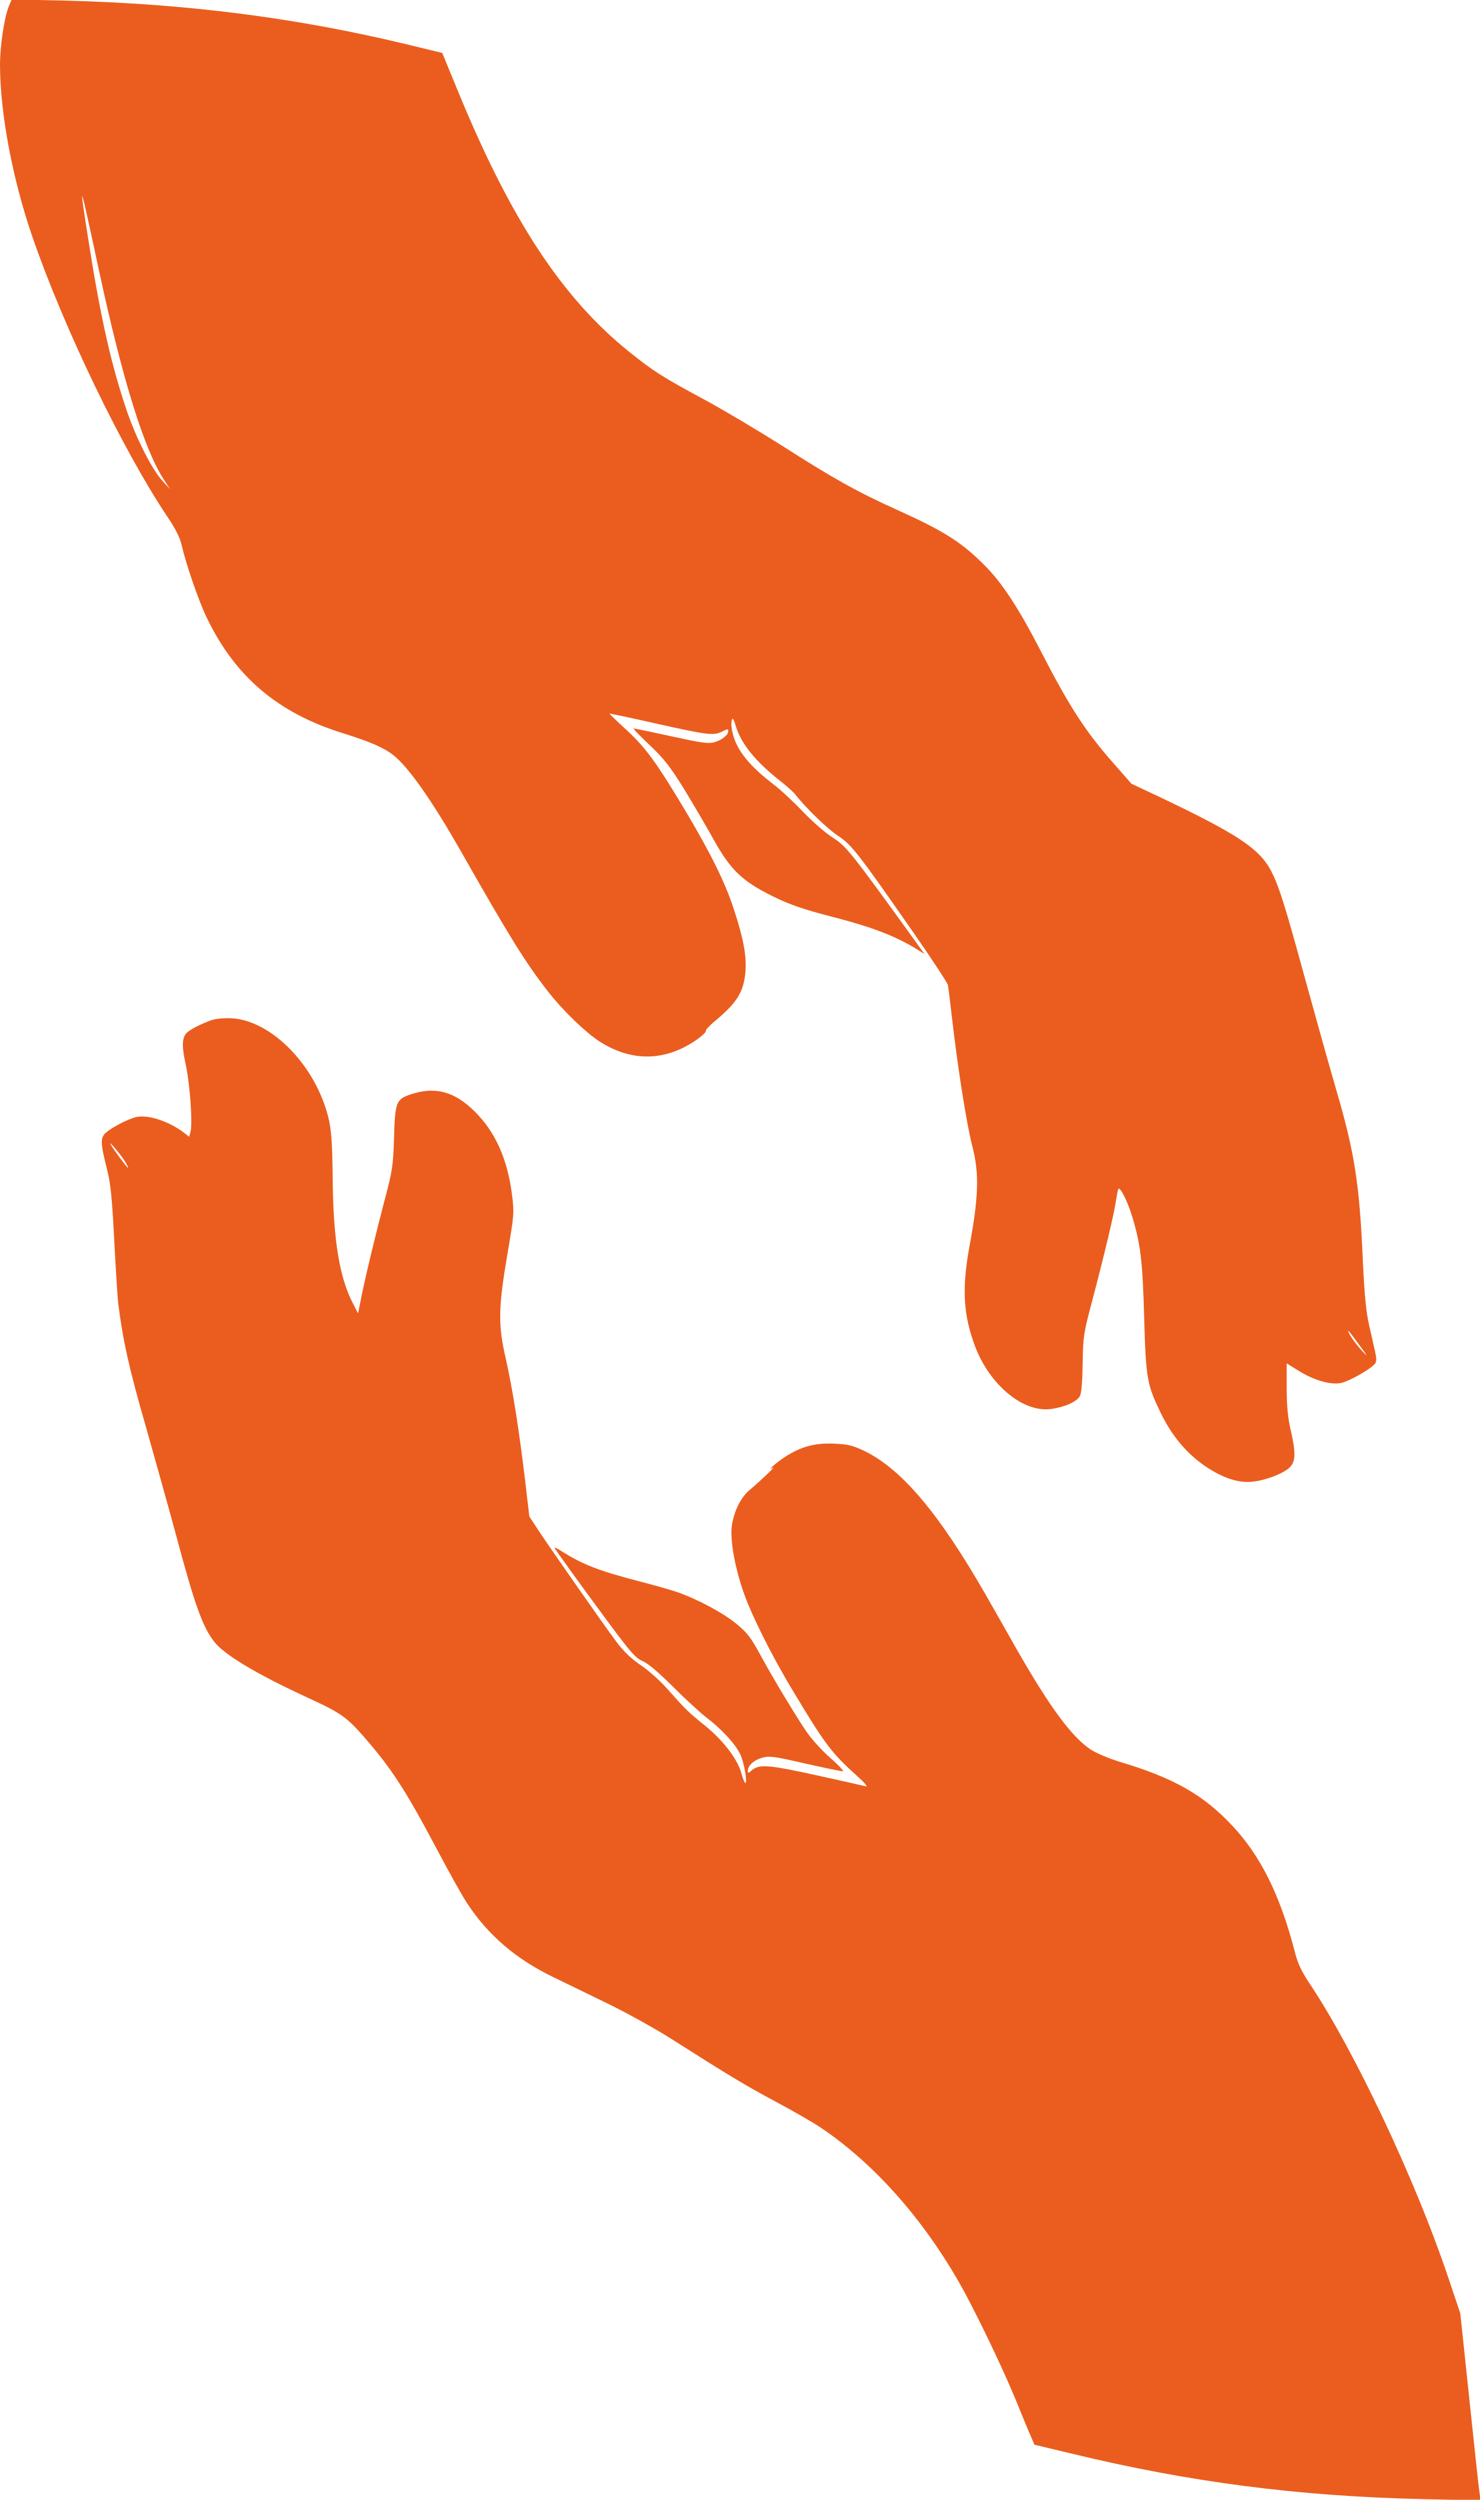 <svg xmlns="http://www.w3.org/2000/svg" version="1.0" width="758pt" height="1280pt" viewBox="0 0 758 1280" preserveAspectRatio="xMidYMid meet">
<g transform="translate(0,1280) scale(0.1,-0.1)" fill="#eb5d1e" stroke="none">
<path d="M45 12767 c-23 -56 -45 -201 -45 -301 1 -246 63 -579 165 -876 161 -468 465 -1098 695 -1440 38 -56 62 -104 70 -140 23 -100 87 -286 128 -371 146 -304 364 -489 697 -593 138 -43 213 -75 261 -114 77 -61 196 -231 340 -483 257 -452 333 -574 449 -724 78 -100 193 -211 266 -258 167 -107 342 -102 504 14 24 18 42 35 40 40 -3 4 18 27 47 51 114 95 147 149 156 253 6 80 -10 168 -58 315 -44 137 -117 285 -247 504 -148 248 -206 328 -304 418 -49 45 -88 82 -87 84 2 1 111 -22 243 -52 261 -58 291 -62 335 -39 25 13 30 13 30 2 0 -21 -33 -47 -73 -58 -30 -8 -69 -2 -219 31 -101 22 -187 40 -192 40 -5 0 31 -38 80 -84 72 -68 105 -109 175 -222 47 -77 114 -191 149 -254 90 -163 148 -220 305 -298 89 -44 161 -69 310 -107 202 -52 324 -99 435 -168 l35 -22 -36 50 c-347 481 -364 501 -434 546 -35 22 -103 81 -152 132 -48 51 -117 115 -153 142 -124 95 -189 177 -208 263 -6 23 -8 52 -4 64 4 16 9 8 22 -34 28 -90 102 -180 235 -284 27 -21 59 -50 70 -64 52 -67 166 -177 219 -211 67 -44 102 -89 380 -488 97 -139 178 -263 181 -275 2 -11 11 -84 20 -161 30 -264 76 -552 105 -665 36 -138 33 -256 -16 -519 -38 -211 -30 -345 30 -505 75 -197 244 -338 386 -321 71 9 135 37 151 67 8 15 13 75 14 168 2 137 5 154 49 320 61 230 113 450 121 508 4 26 9 54 12 62 7 21 47 -58 72 -140 43 -142 53 -228 61 -515 9 -315 14 -343 85 -490 57 -118 134 -209 230 -274 90 -60 167 -85 239 -78 64 6 156 40 190 72 32 30 34 74 6 195 -14 60 -20 123 -20 212 l0 127 63 -39 c77 -48 164 -73 217 -61 41 9 149 70 171 97 10 12 10 26 2 62 -6 26 -20 88 -31 137 -15 65 -24 156 -32 330 -17 394 -42 552 -136 874 -30 102 -102 359 -160 570 -105 383 -132 469 -173 550 -59 114 -169 188 -561 375 l-155 73 -87 99 c-150 170 -228 290 -382 589 -109 211 -194 341 -281 428 -119 120 -207 176 -443 283 -211 95 -333 163 -603 336 -119 75 -295 180 -390 231 -213 115 -263 146 -387 246 -344 277 -607 678 -878 1338 l-79 192 -165 40 c-576 140 -1141 212 -1767 228 l-273 6 -15 -36z m464 -1362 c120 -554 230 -908 331 -1062 l31 -48 -40 44 c-54 60 -131 212 -180 353 -79 231 -134 472 -195 858 -56 354 -51 341 53 -145z m6455 -5495 c44 -60 45 -62 9 -24 -21 23 -47 57 -57 75 -25 45 -10 29 48 -51z" fill="#eb5d1e"/>
<path d="M1085 7577 c-53 -18 -119 -52 -132 -69 -21 -27 -22 -66 -2 -158 22 -101 36 -300 25 -344 l-7 -27 -32 25 c-76 56 -181 90 -240 76 -40 -9 -127 -54 -157 -82 -26 -25 -25 -53 5 -173 22 -84 28 -145 40 -375 8 -151 17 -295 20 -320 24 -193 56 -337 142 -635 51 -181 121 -430 154 -553 96 -359 136 -470 195 -547 51 -67 216 -166 476 -286 190 -88 206 -100 336 -254 107 -128 183 -247 321 -508 66 -125 140 -258 165 -295 107 -162 249 -283 438 -375 62 -30 192 -93 288 -140 96 -47 240 -127 320 -178 297 -189 379 -238 530 -319 85 -45 189 -105 230 -132 270 -181 518 -457 711 -793 81 -142 221 -432 294 -610 31 -77 65 -159 75 -181 l18 -42 188 -45 c607 -147 1161 -219 1808 -234 l289 -6 -6 44 c-4 24 -27 240 -52 479 l-46 435 -64 190 c-166 494 -479 1156 -706 1496 -44 66 -63 106 -78 167 -74 286 -175 491 -321 645 -147 157 -300 244 -576 326 -55 17 -121 45 -147 62 -97 64 -209 216 -377 509 -45 80 -118 208 -162 285 -237 413 -426 638 -616 733 -64 31 -85 36 -160 40 -99 4 -170 -15 -253 -69 -44 -28 -97 -77 -59 -54 17 11 -62 -65 -118 -112 -45 -37 -78 -100 -92 -174 -13 -66 8 -201 52 -334 39 -120 145 -334 261 -526 164 -273 197 -316 327 -433 36 -32 56 -55 45 -53 -11 3 -125 29 -254 57 -245 54 -294 58 -332 24 -15 -14 -19 -14 -19 -3 0 28 30 56 72 68 39 11 61 8 222 -29 98 -22 185 -40 193 -40 7 0 -22 32 -66 70 -46 41 -99 100 -126 141 -70 106 -176 284 -235 393 -43 79 -63 106 -118 151 -69 57 -202 128 -307 164 -33 11 -121 36 -195 55 -204 53 -285 85 -392 152 -21 14 -38 22 -38 19 0 -5 124 -177 286 -396 104 -140 130 -169 166 -185 27 -11 84 -60 153 -129 61 -61 137 -131 170 -157 78 -59 148 -134 175 -188 20 -39 40 -150 27 -150 -3 0 -13 24 -21 54 -21 72 -93 165 -185 240 -86 69 -100 83 -193 188 -37 42 -99 97 -137 122 -47 32 -85 68 -123 118 -66 88 -337 476 -401 573 l-46 70 -21 180 c-31 259 -64 471 -100 630 -40 174 -38 261 11 546 32 189 33 200 21 294 -23 181 -86 321 -192 425 -104 102 -201 128 -328 86 -73 -25 -79 -39 -84 -226 -5 -146 -8 -165 -52 -330 -43 -163 -104 -416 -123 -520 l-9 -45 -27 52 c-68 132 -99 319 -103 623 -2 236 -8 292 -39 385 -82 243 -290 440 -478 451 -35 2 -79 -2 -102 -9z m-445 -724 c11 -18 18 -33 16 -33 -5 0 -78 98 -89 120 -15 27 53 -54 73 -87z" fill="#eb5d1e"/>
</g>
</svg>